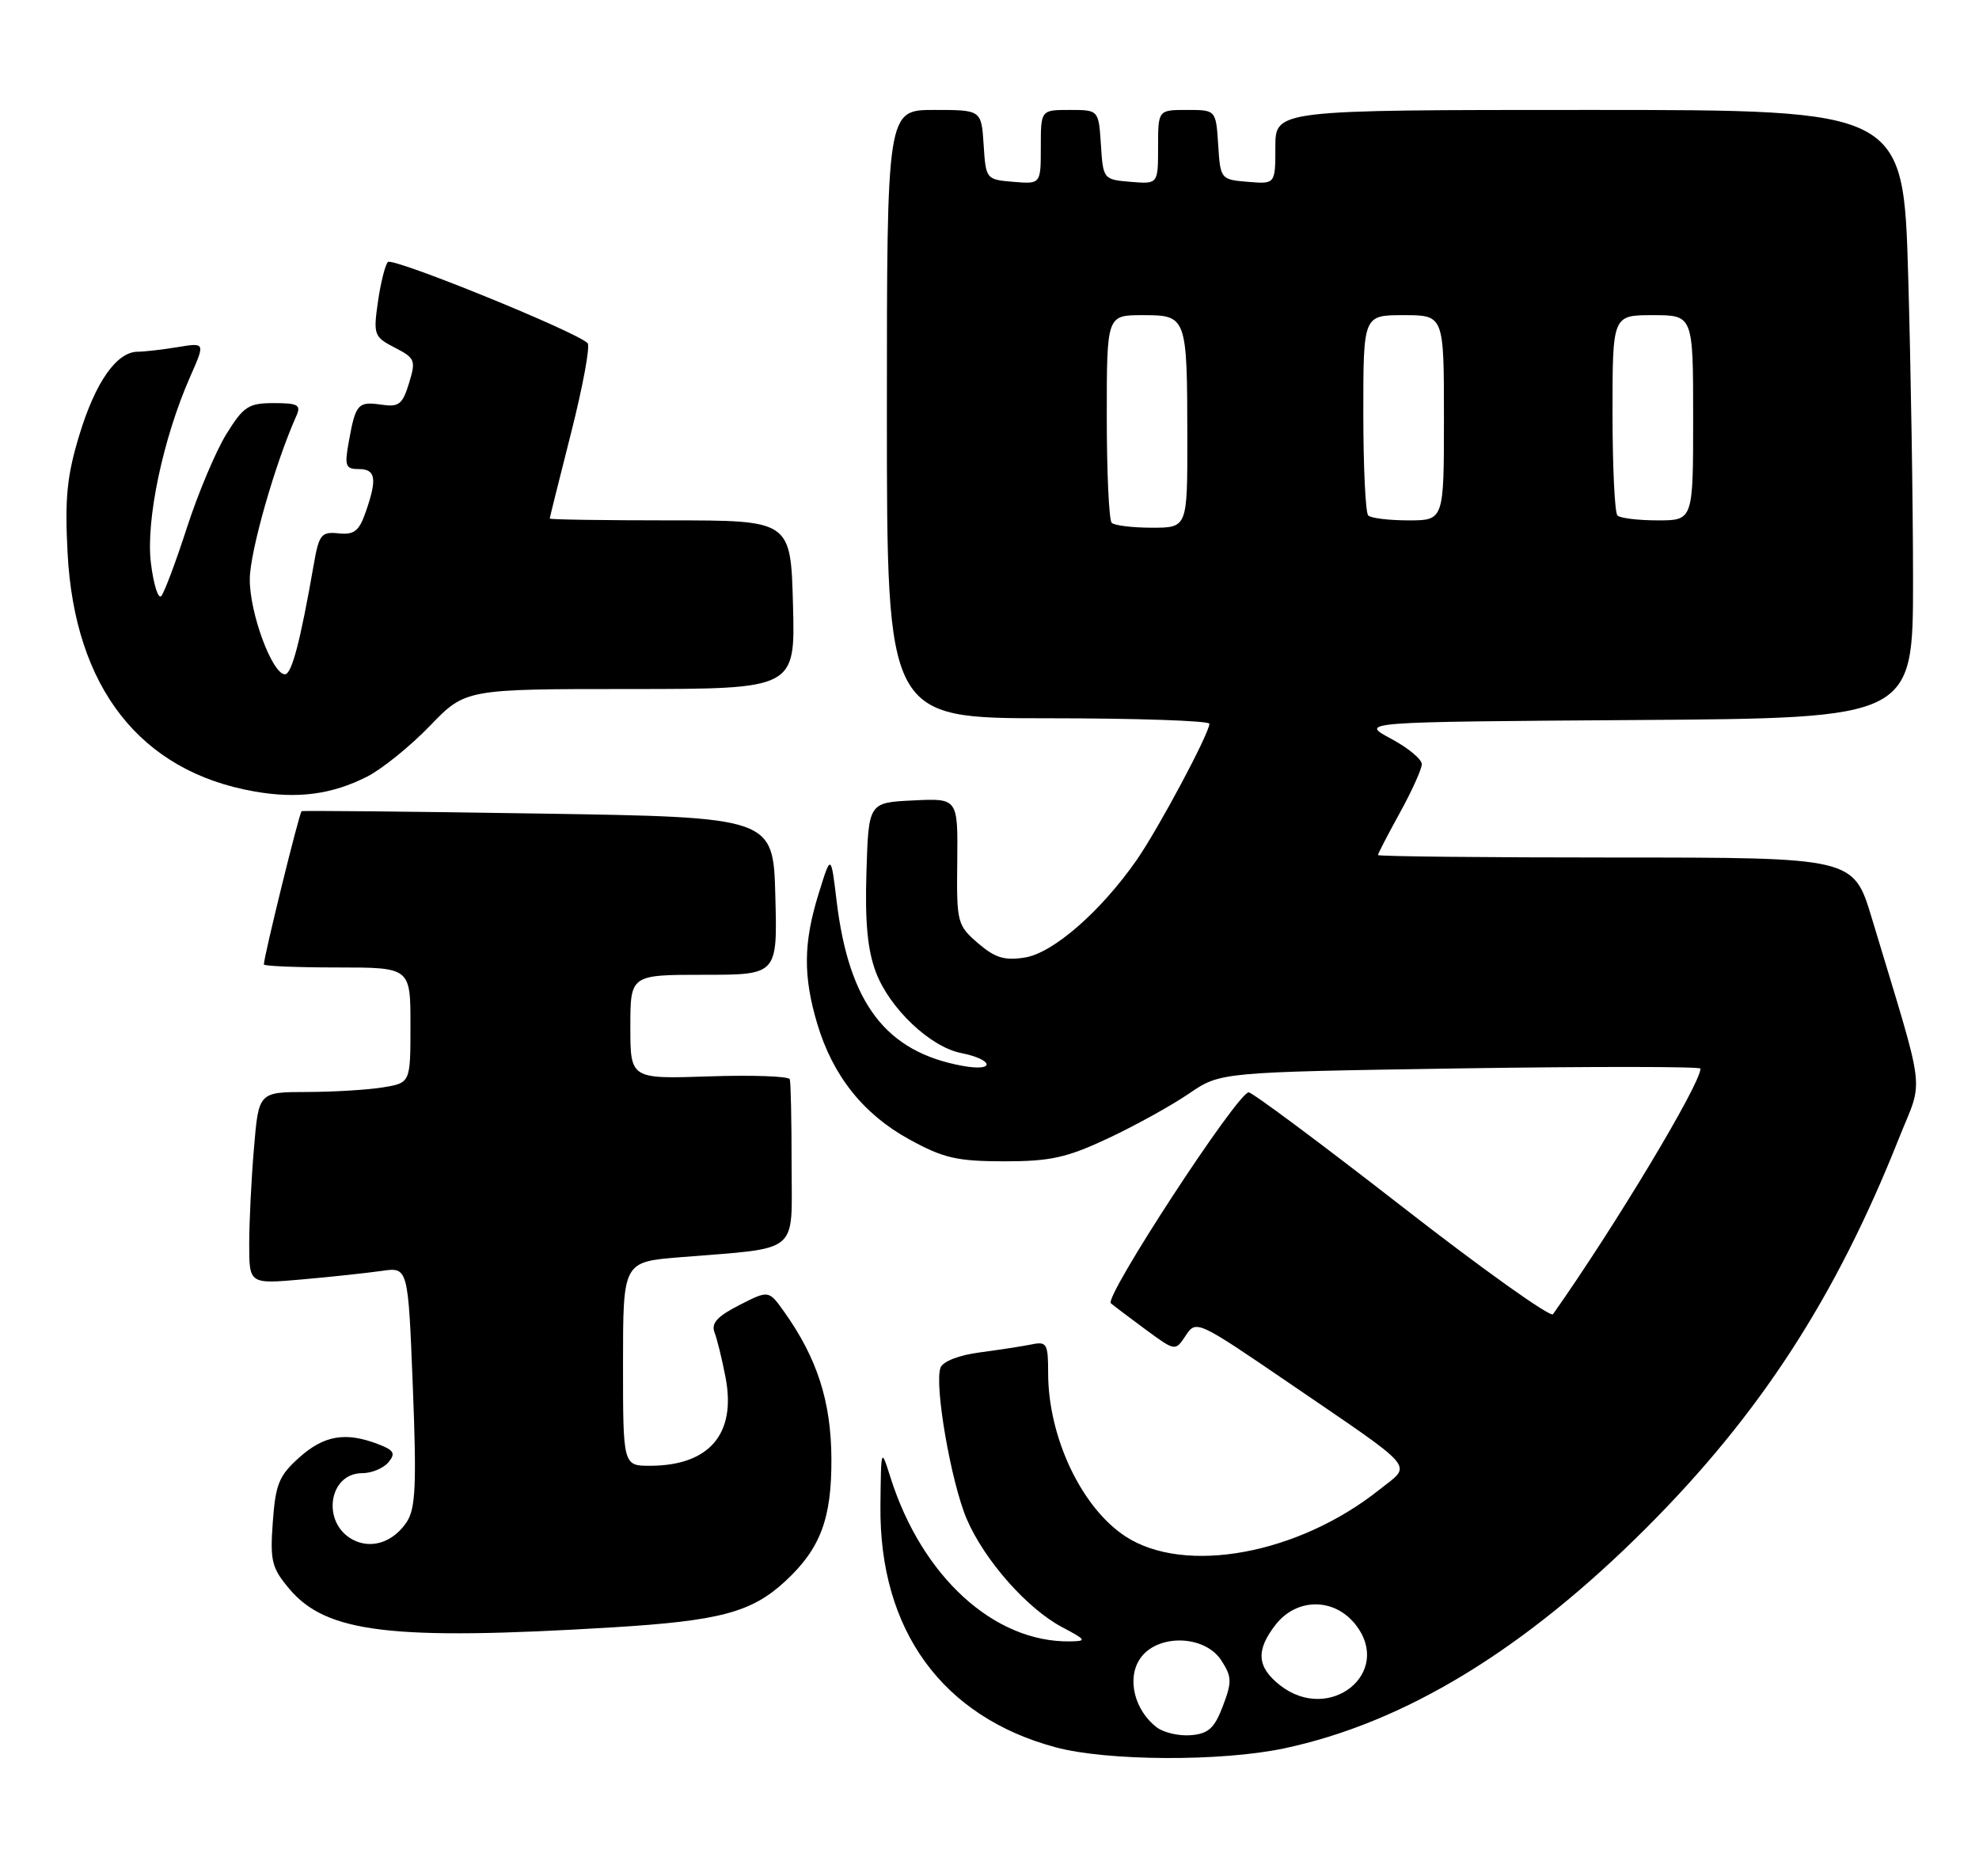 <?xml version="1.0" encoding="UTF-8" standalone="no"?>
<!DOCTYPE svg PUBLIC "-//W3C//DTD SVG 1.1//EN" "http://www.w3.org/Graphics/SVG/1.1/DTD/svg11.dtd" >
<svg xmlns="http://www.w3.org/2000/svg" xmlns:xlink="http://www.w3.org/1999/xlink" version="1.1" viewBox="0 0 270 256">
 <g >
 <path fill="currentColor"
d=" M 175.18 238.55 C 191.60 235.07 207.93 225.14 224.54 208.54 C 240.10 192.99 250.44 177.05 259.06 155.35 C 262.47 146.77 262.89 150.23 255.37 125.25 C 252.88 117.00 252.88 117.00 220.44 117.00 C 202.60 117.00 188.00 116.85 188.00 116.66 C 188.00 116.47 189.34 113.89 190.98 110.91 C 192.62 107.93 193.97 104.95 193.98 104.27 C 193.99 103.59 192.09 102.02 189.75 100.77 C 185.50 98.50 185.50 98.50 223.25 98.24 C 261.00 97.98 261.00 97.98 261.00 79.15 C 261.00 68.80 260.70 50.13 260.34 37.66 C 259.68 15.00 259.68 15.00 216.84 15.00 C 174.00 15.00 174.00 15.00 174.00 20.06 C 174.00 25.12 174.00 25.12 170.25 24.81 C 166.54 24.50 166.50 24.45 166.20 19.75 C 165.89 15.00 165.89 15.00 161.95 15.00 C 158.00 15.00 158.00 15.00 158.00 20.06 C 158.00 25.12 158.00 25.12 154.25 24.81 C 150.54 24.50 150.50 24.45 150.20 19.75 C 149.89 15.00 149.89 15.00 145.95 15.00 C 142.00 15.00 142.00 15.00 142.00 20.06 C 142.00 25.12 142.00 25.12 138.25 24.81 C 134.54 24.50 134.50 24.45 134.20 19.75 C 133.89 15.00 133.89 15.00 127.45 15.00 C 121.00 15.00 121.00 15.00 121.00 56.50 C 121.00 98.00 121.00 98.00 143.00 98.00 C 155.10 98.00 165.00 98.34 165.00 98.75 C 164.99 100.07 158.06 113.05 155.07 117.35 C 150.20 124.34 143.71 130.01 139.85 130.64 C 137.05 131.09 135.77 130.70 133.42 128.68 C 130.60 126.24 130.50 125.88 130.60 117.54 C 130.69 108.91 130.69 108.91 124.60 109.21 C 118.50 109.50 118.50 109.50 118.21 119.00 C 118.00 125.89 118.36 129.65 119.52 132.70 C 121.40 137.61 126.91 142.83 131.10 143.67 C 135.61 144.57 135.85 146.25 131.35 145.43 C 120.87 143.53 115.83 136.93 114.14 122.92 C 113.37 116.50 113.37 116.50 111.69 121.93 C 109.61 128.62 109.56 133.15 111.49 139.65 C 113.60 146.76 117.79 152.03 124.08 155.47 C 128.72 158.02 130.57 158.44 137.00 158.45 C 143.34 158.45 145.54 157.96 151.23 155.29 C 154.93 153.55 159.88 150.81 162.23 149.20 C 166.50 146.28 166.50 146.28 199.25 145.77 C 217.26 145.50 232.00 145.51 232.00 145.80 C 232.00 147.90 220.39 167.23 211.88 179.31 C 211.55 179.79 202.26 173.17 191.24 164.59 C 180.23 156.02 170.83 149.02 170.36 149.04 C 168.80 149.11 150.59 177.00 151.56 177.82 C 152.08 178.25 154.27 179.91 156.42 181.49 C 160.35 184.37 160.35 184.37 161.78 182.21 C 163.19 180.08 163.37 180.16 175.86 188.69 C 193.68 200.87 192.67 199.68 188.22 203.23 C 177.14 212.07 161.64 214.92 153.54 209.62 C 147.54 205.69 143.00 196.08 143.00 187.32 C 143.00 183.33 142.81 183.00 140.75 183.43 C 139.51 183.68 136.34 184.17 133.69 184.52 C 130.87 184.88 128.65 185.74 128.32 186.60 C 127.44 188.90 129.75 202.25 131.90 207.27 C 134.31 212.88 140.15 219.50 144.93 222.02 C 148.22 223.76 148.30 223.91 146.00 223.95 C 135.62 224.11 125.76 215.10 121.48 201.55 C 120.20 197.51 120.20 197.51 120.12 205.50 C 119.96 222.42 128.55 234.24 144.02 238.40 C 151.06 240.29 166.62 240.36 175.18 238.55 Z  M 83.50 222.04 C 98.21 221.15 102.56 219.99 107.16 215.72 C 111.93 211.30 113.48 207.19 113.43 199.00 C 113.39 191.21 111.48 185.29 106.98 178.97 C 104.88 176.02 104.88 176.02 100.86 178.07 C 97.84 179.61 97.00 180.55 97.49 181.81 C 97.85 182.74 98.53 185.53 99.00 188.00 C 100.45 195.65 96.77 199.95 88.75 199.99 C 85.00 200.00 85.00 200.00 85.00 186.09 C 85.00 172.17 85.00 172.17 92.75 171.54 C 109.38 170.18 108.00 171.32 108.00 158.91 C 108.00 152.91 107.89 147.66 107.75 147.25 C 107.61 146.84 102.66 146.66 96.75 146.86 C 86.00 147.22 86.00 147.22 86.00 140.11 C 86.00 133.00 86.00 133.00 96.03 133.00 C 106.07 133.00 106.07 133.00 105.78 122.25 C 105.50 111.50 105.50 111.50 73.50 111.00 C 55.90 110.72 41.34 110.58 41.15 110.68 C 40.84 110.84 36.00 130.51 36.00 131.59 C 36.00 131.81 40.50 132.00 46.00 132.00 C 56.00 132.00 56.00 132.00 56.00 139.87 C 56.00 147.74 56.00 147.74 52.25 148.36 C 50.19 148.70 45.53 148.98 41.90 148.99 C 35.29 149.00 35.29 149.00 34.65 156.65 C 34.29 160.86 34.00 166.75 34.00 169.75 C 34.00 175.20 34.00 175.20 41.25 174.56 C 45.24 174.21 50.12 173.68 52.09 173.40 C 55.68 172.88 55.68 172.88 56.32 189.14 C 56.85 202.49 56.70 205.81 55.51 207.63 C 53.67 210.43 50.65 211.42 48.11 210.06 C 43.84 207.77 44.82 201.00 49.41 201.00 C 50.70 201.00 52.31 200.33 52.99 199.52 C 54.01 198.29 53.76 197.86 51.54 197.02 C 47.14 195.34 44.21 195.84 40.84 198.85 C 38.07 201.32 37.59 202.49 37.22 207.65 C 36.83 212.98 37.07 213.93 39.48 216.79 C 44.54 222.80 53.42 223.86 83.50 222.04 Z  M 50.11 105.95 C 52.14 104.91 55.99 101.80 58.65 99.04 C 63.50 94.01 63.50 94.01 86.00 94.01 C 108.50 94.00 108.50 94.00 108.19 82.50 C 107.88 71.00 107.88 71.00 91.44 71.00 C 82.40 71.00 75.00 70.89 75.00 70.75 C 75.01 70.61 76.32 65.33 77.93 59.00 C 79.53 52.67 80.54 47.19 80.17 46.82 C 78.62 45.25 53.54 35.06 52.92 35.75 C 52.54 36.16 51.93 38.61 51.56 41.20 C 50.92 45.67 51.03 45.97 53.86 47.43 C 56.64 48.86 56.76 49.17 55.80 52.29 C 54.91 55.19 54.42 55.57 52.01 55.21 C 48.84 54.75 48.51 55.12 47.59 60.25 C 46.98 63.58 47.14 64.00 48.95 64.00 C 51.27 64.00 51.48 65.32 49.89 69.87 C 48.99 72.46 48.32 72.99 46.19 72.77 C 43.84 72.53 43.52 72.92 42.81 77.00 C 40.99 87.47 39.80 92.00 38.88 92.00 C 37.14 92.00 34.04 83.62 34.08 79.00 C 34.11 75.22 37.52 63.26 40.43 56.75 C 41.10 55.25 40.66 55.00 37.36 55.00 C 33.90 55.00 33.23 55.44 30.87 59.25 C 29.43 61.59 27.01 67.33 25.50 72.00 C 23.99 76.67 22.41 80.87 22.00 81.33 C 21.59 81.78 20.95 79.75 20.59 76.83 C 19.87 71.00 22.25 59.75 25.97 51.34 C 28.00 46.74 28.00 46.74 24.25 47.36 C 22.19 47.70 19.73 47.98 18.79 47.99 C 15.91 48.01 13.02 52.13 10.83 59.34 C 9.13 64.92 8.83 67.97 9.22 75.45 C 10.18 93.83 19.15 105.27 34.73 107.99 C 40.63 109.02 45.29 108.40 50.11 105.95 Z  M 157.79 235.66 C 154.78 233.33 153.73 229.06 155.50 226.37 C 157.76 222.91 164.30 223.00 166.61 226.52 C 168.07 228.76 168.10 229.46 166.84 232.77 C 165.69 235.80 164.88 236.55 162.46 236.75 C 160.83 236.88 158.73 236.39 157.79 235.66 Z  M 174.63 229.93 C 171.46 227.43 171.31 225.15 174.07 221.63 C 176.95 217.98 182.06 217.99 184.94 221.66 C 190.12 228.24 181.39 235.24 174.63 229.93 Z  M 151.67 71.33 C 151.30 70.97 151.00 64.44 151.00 56.83 C 151.00 43.00 151.00 43.00 155.88 43.00 C 161.92 43.00 161.97 43.12 161.99 59.75 C 162.00 72.00 162.00 72.00 157.17 72.00 C 154.51 72.00 152.03 71.70 151.67 71.33 Z  M 186.67 70.33 C 186.30 69.97 186.00 63.67 186.00 56.33 C 186.00 43.00 186.00 43.00 191.50 43.00 C 197.00 43.00 197.00 43.00 197.00 57.00 C 197.00 71.00 197.00 71.00 192.17 71.00 C 189.51 71.00 187.03 70.70 186.67 70.33 Z  M 220.67 70.33 C 220.30 69.97 220.00 63.67 220.00 56.33 C 220.00 43.00 220.00 43.00 225.50 43.00 C 231.00 43.00 231.00 43.00 231.00 57.00 C 231.00 71.00 231.00 71.00 226.17 71.00 C 223.51 71.00 221.03 70.70 220.67 70.33 Z "/>
</g>
</svg>